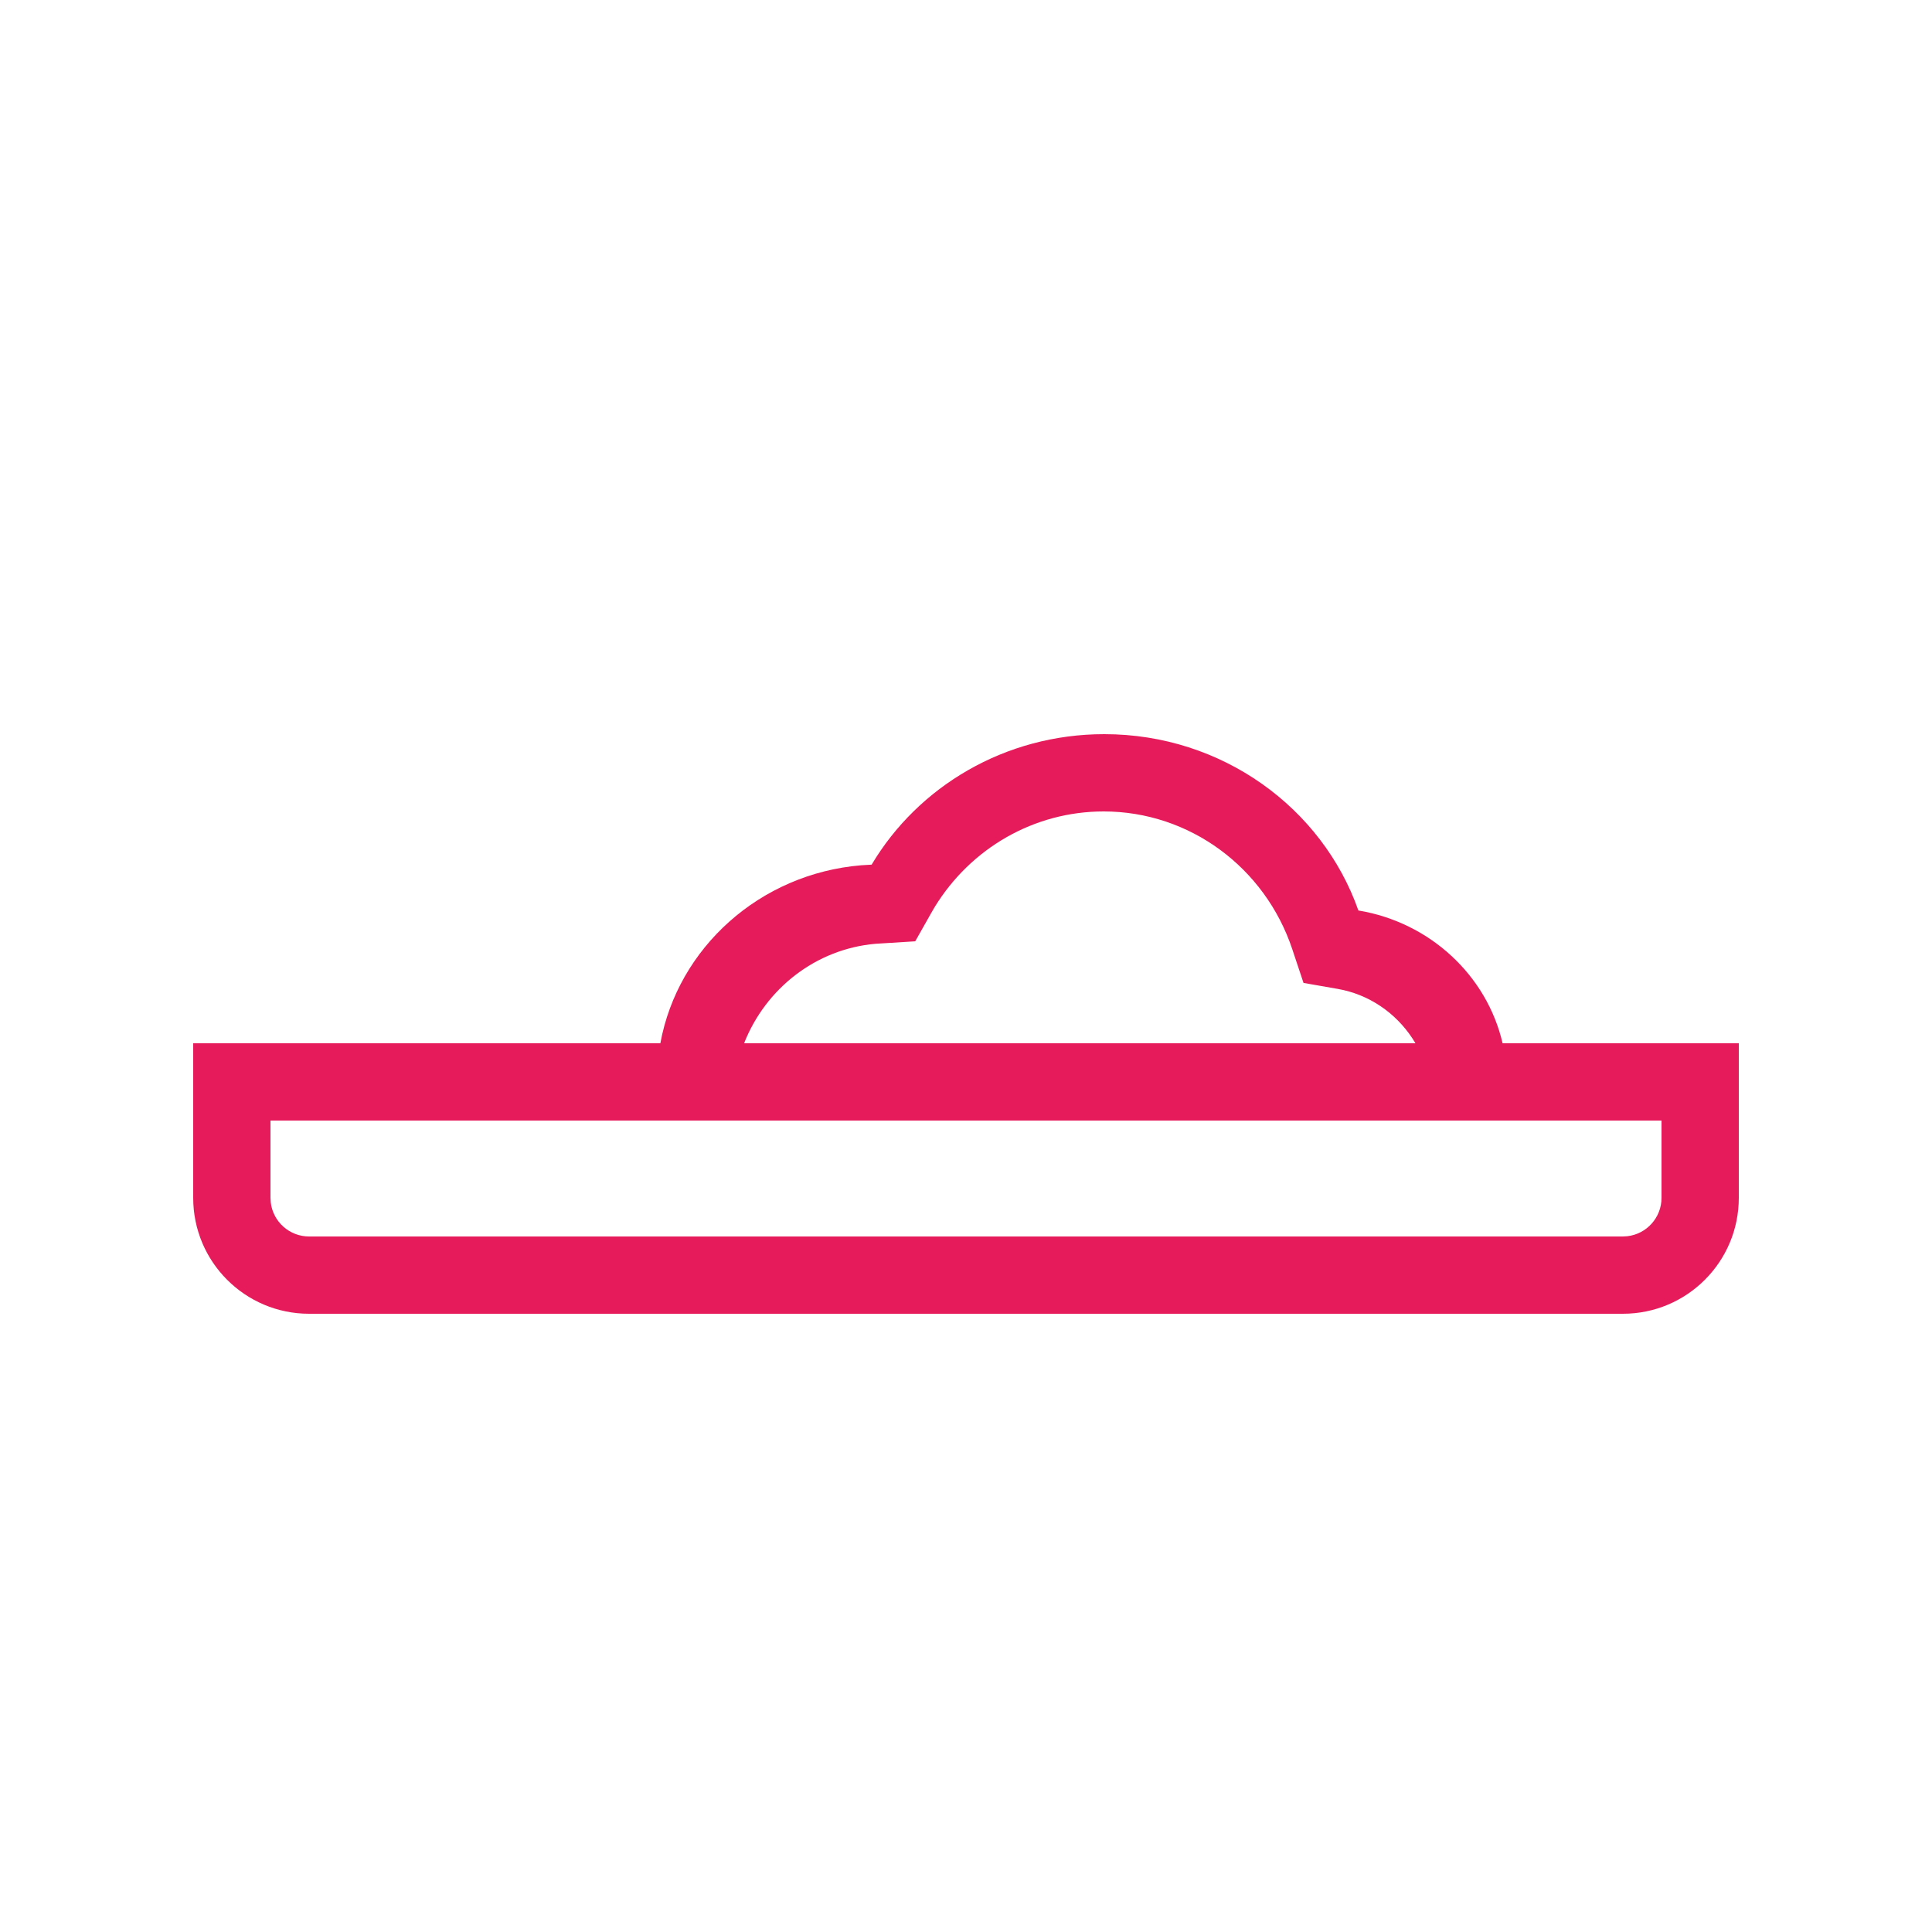 <?xml version="1.0" encoding="UTF-8"?>
<svg width="50px" height="50px" viewBox="0 0 50 50" version="1.1" xmlns="http://www.w3.org/2000/svg" xmlns:xlink="http://www.w3.org/1999/xlink">
    <!-- Generator: Sketch 62 (91390) - https://sketch.com -->
    <title>Icon/Dosage</title>
    <desc>Created with Sketch.</desc>
    <g id="Icon/Dosage" stroke="none" stroke-width="1" fill="none" fill-rule="evenodd">
        <rect fill="#FFFFFF" x="0" y="0" width="50" height="50"></rect>
        <g id="Icon/Dose-2" transform="translate(5, 5)" fill="#E61B5B">
            <path d="M23.579,14 C26.629,14 29.221,15.909 30.155,18.563 C32.003,18.869 33.478,20.239 33.887,22 L40,22 L40,26 C40,27.657 38.657,29 37,29 L37,29 L3,29 C1.343,29 0,27.657 0,26 L0,26 L0,22 L12.09,22 C12.544,19.525 14.668,17.611 17.29,17.393 L17.558,17.377 C18.759,15.358 21.006,14 23.579,14 Z M38,24 L2,24 L2,26 L2.007,26.117 C2.064,26.614 2.487,27 3,27 L3,27 L37,27 L37.117,26.993 C37.614,26.936 38,26.513 38,26 L38,26 L38,24 Z M23.563,16 C21.762,16 20.127,16.949 19.192,18.47 L19.092,18.642 L18.686,19.361 L17.659,19.425 C16.103,19.561 14.811,20.593 14.257,22 L31.632,22 C31.228,21.315 30.562,20.804 29.766,20.622 L29.617,20.592 L28.735,20.438 L28.444,19.565 C27.739,17.452 25.788,16 23.563,16 Z" id="Combined-Shape"></path>
        </g>
    </g>
</svg>